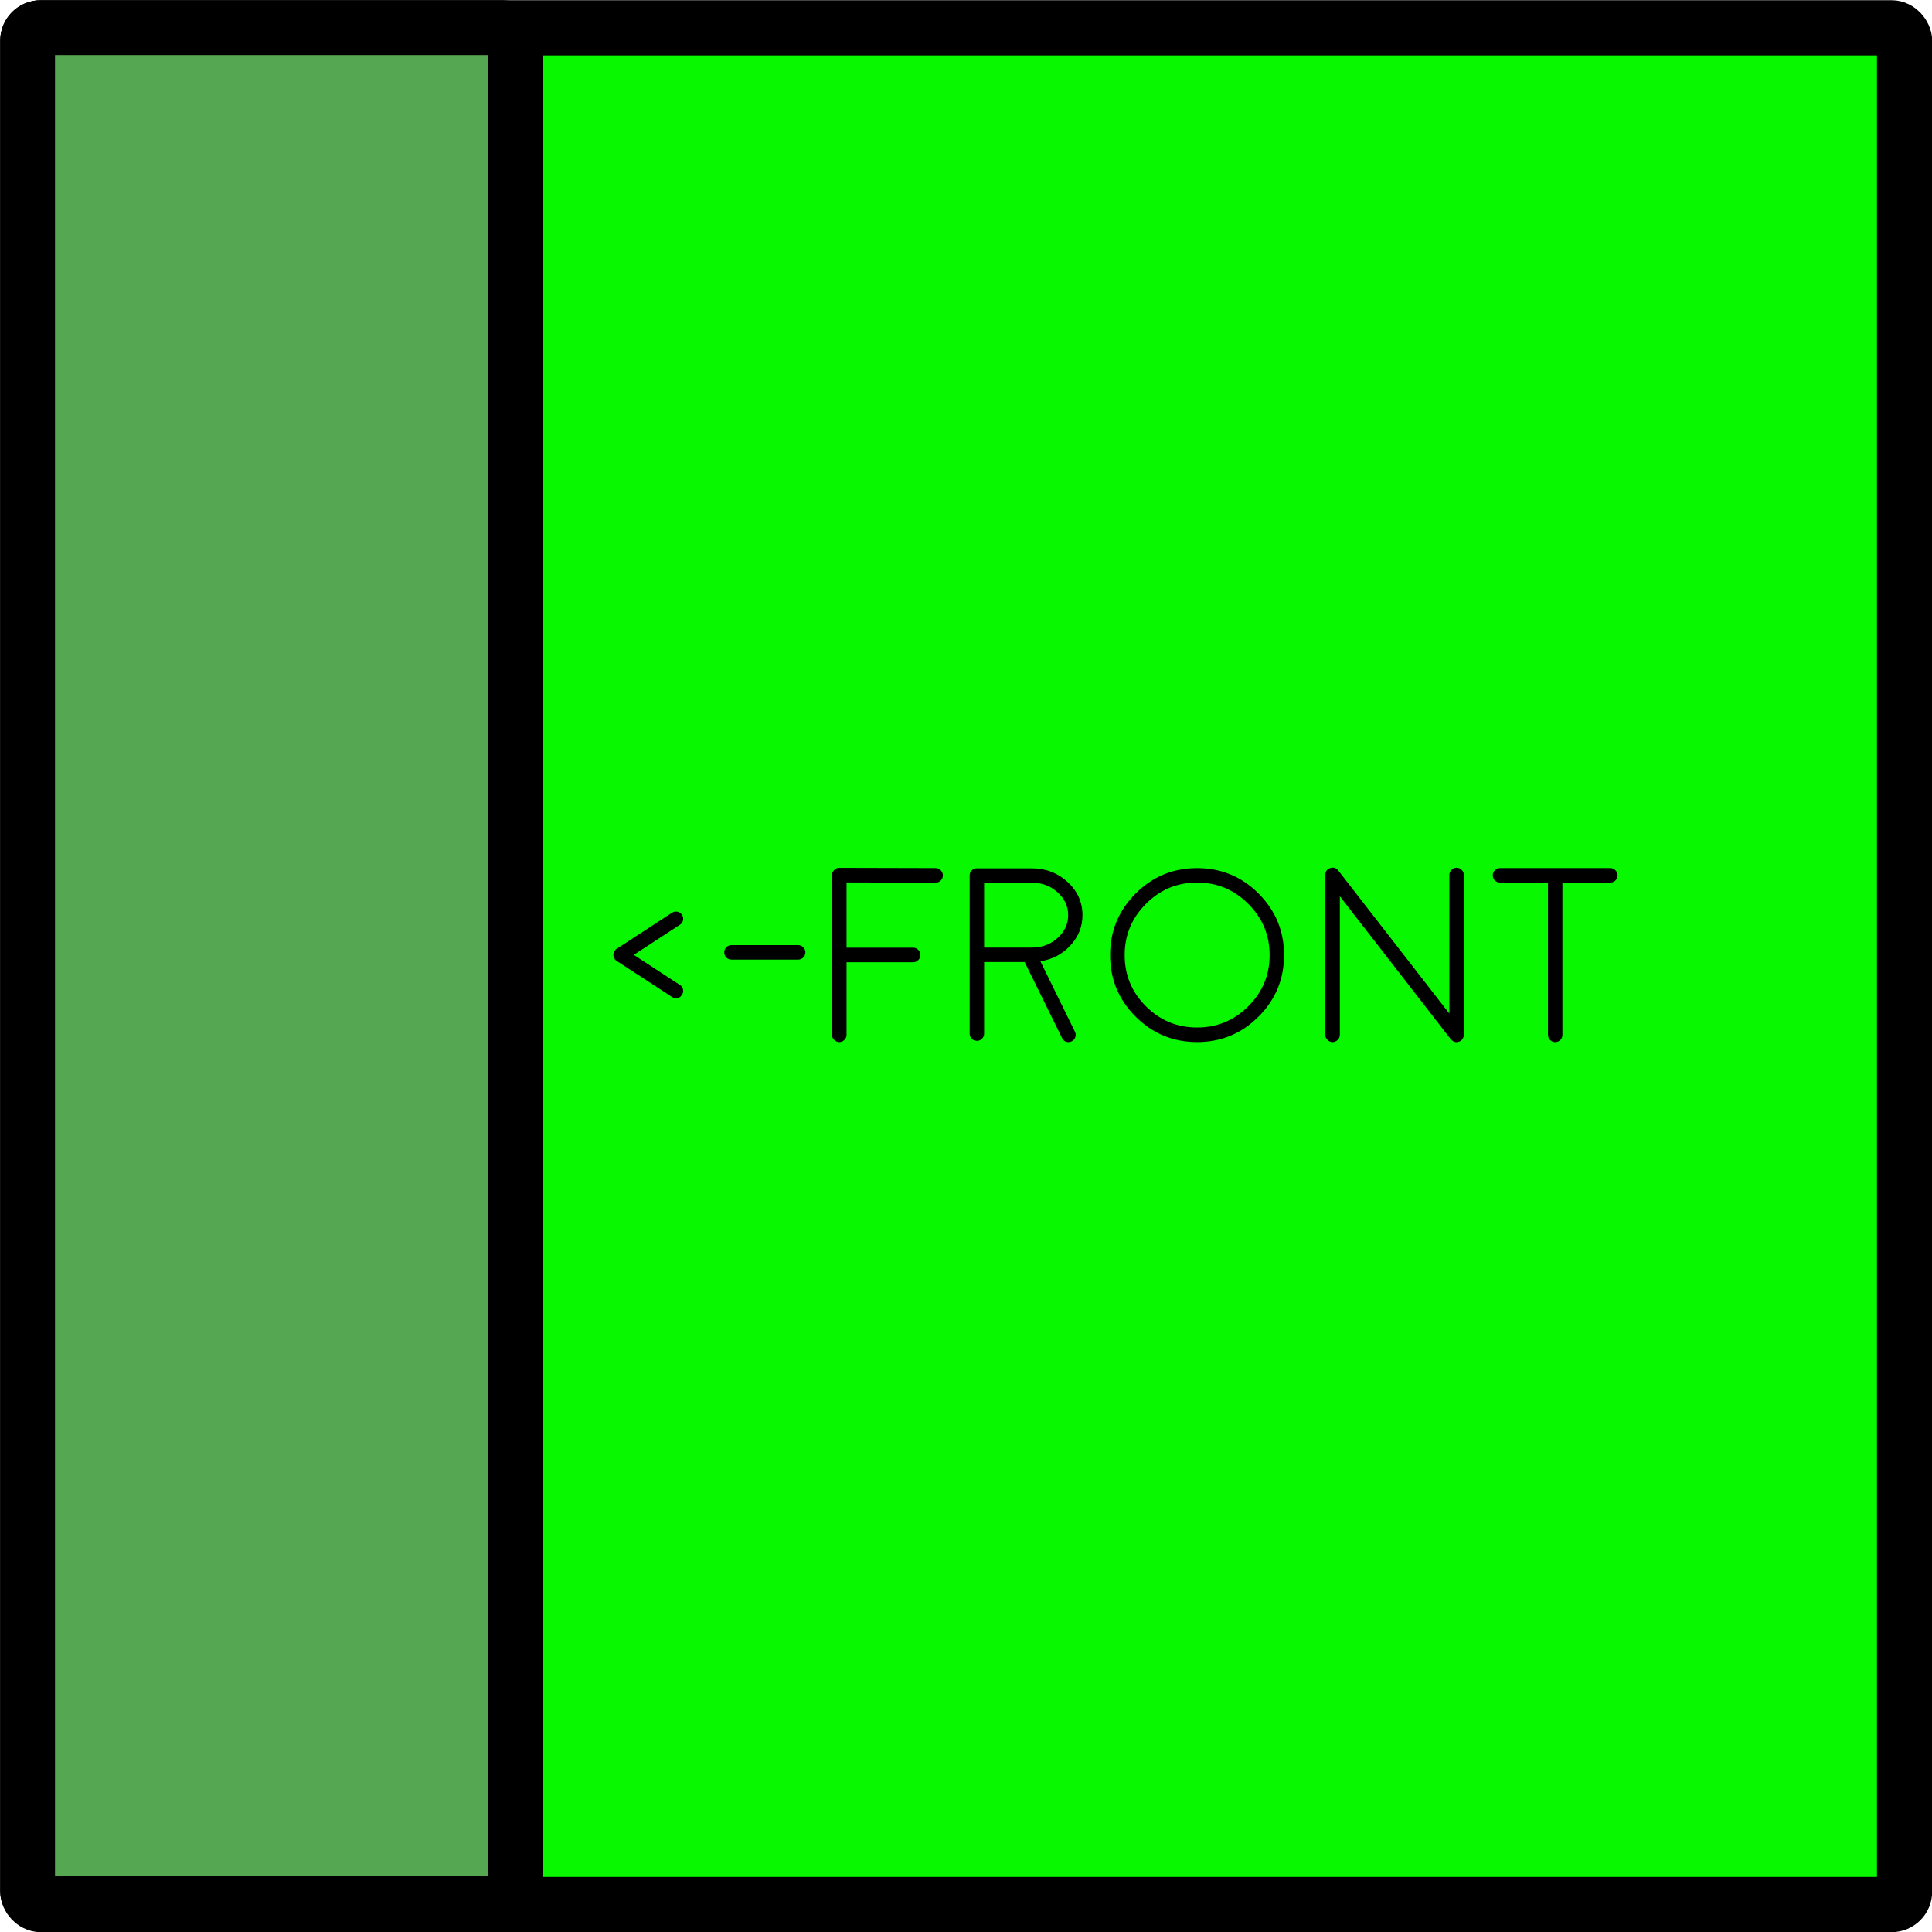 <?xml version="1.0" encoding="UTF-8" standalone="no"?>
<!-- Created with Inkscape (http://www.inkscape.org/) -->

<svg
   xmlns:dc="http://purl.org/dc/elements/1.1/"
   xmlns:cc="http://creativecommons.org/ns#"
   xmlns:rdf="http://www.w3.org/1999/02/22-rdf-syntax-ns#"
   xmlns:svg="http://www.w3.org/2000/svg"
   xmlns="http://www.w3.org/2000/svg"
   xmlns:sodipodi="http://sodipodi.sourceforge.net/DTD/sodipodi-0.dtd"
   xmlns:inkscape="http://www.inkscape.org/namespaces/inkscape"
   width="49.389mm"
   height="49.389mm"
   viewBox="0 0 175 175"
   id="svg2"
   version="1.1"
   inkscape:version="0.91 r13725"
   sodipodi:docname="3ori.svg">
  <defs
     id="defs4" />
  <sodipodi:namedview
     id="base"
     pagecolor="#ffffff"
     bordercolor="#666666"
     borderopacity="1.0"
     inkscape:pageopacity="0.0"
     inkscape:pageshadow="2"
     inkscape:zoom="2.8"
     inkscape:cx="49.989461"
     inkscape:cy="84.843934"
     inkscape:document-units="px"
     inkscape:current-layer="layer1"
     showgrid="false"
     fit-margin-top="0"
     fit-margin-left="0"
     fit-margin-right="0"
     fit-margin-bottom="0"
     inkscape:window-width="1920"
     inkscape:window-height="1017"
     inkscape:window-x="-8"
     inkscape:window-y="-8"
     inkscape:window-maximized="1" />
  <g
     inkscape:label="Layer 1"
     inkscape:groupmode="layer"
     id="layer1"
     transform="translate(-144.643,-424.148)">
    <g
       id="g4172"
       transform="matrix(-1,0,0,-1,464.303,1023.313)">
      <rect
         ry="1.177"
         y="426.648"
         x="147.143"
         height="170"
         width="170"
         id="rect4136"
         style="opacity:1;fill:#08f800;fill-opacity:1;fill-rule:nonzero;stroke:#000000;stroke-width:5;stroke-linecap:round;stroke-linejoin:round;stroke-miterlimit:4;stroke-dasharray:none;stroke-opacity:1" />
      <rect
         ry="1.176"
         y="426.722"
         x="272.981"
         height="169.943"
         width="44.179"
         id="rect4136-5"
         style="opacity:1;fill:#55a751;fill-opacity:1;fill-rule:nonzero;stroke:#000000;stroke-width:4.966;stroke-linecap:round;stroke-linejoin:round;stroke-miterlimit:4;stroke-dasharray:none;stroke-opacity:1" />
    </g>
    <path
       style="font-style:normal;font-variant:normal;font-weight:300;font-stretch:normal;font-size:medium;line-height:125%;font-family:Moon;-inkscape-font-specification:'Moon, Light';text-align:start;letter-spacing:0px;word-spacing:0px;writing-mode:lr-tb;text-anchor:start;fill:#000000;fill-opacity:1;stroke:none;stroke-width:1px;stroke-linecap:butt;stroke-linejoin:miter;stroke-opacity:1"
       d="M 120.699 78.592 C 120.631 78.595 120.559 78.609 120.484 78.635 C 120.191 78.737 120.045 78.947 120.045 79.262 L 120.045 93.73 C 120.045 93.914 120.11 94.067 120.242 94.191 C 120.367 94.323 120.52 94.389 120.703 94.389 C 120.886 94.389 121.041 94.323 121.166 94.191 C 121.298 94.067 121.363 93.914 121.363 93.73 L 121.363 81.184 L 131.416 94.137 L 131.426 94.148 L 131.438 94.158 L 131.504 94.225 C 131.526 94.239 131.54 94.25 131.547 94.258 C 131.569 94.272 131.596 94.286 131.625 94.301 C 131.647 94.315 131.661 94.327 131.668 94.334 C 131.69 94.341 131.719 94.353 131.756 94.367 L 131.801 94.379 C 131.845 94.386 131.888 94.389 131.932 94.389 C 131.968 94.389 132.009 94.386 132.053 94.379 C 132.06 94.379 132.074 94.375 132.096 94.367 C 132.125 94.36 132.152 94.353 132.174 94.346 L 132.217 94.324 C 132.239 94.317 132.261 94.306 132.283 94.291 C 132.298 94.284 132.309 94.277 132.316 94.27 C 132.346 94.248 132.352 94.239 132.338 94.246 C 132.323 94.261 132.334 94.254 132.371 94.225 L 132.416 94.182 C 132.431 94.167 132.444 94.147 132.459 94.125 C 132.474 94.103 132.485 94.085 132.492 94.07 C 132.507 94.056 132.518 94.038 132.525 94.016 C 132.533 93.994 132.54 93.976 132.547 93.961 C 132.554 93.946 132.561 93.924 132.568 93.895 C 132.576 93.873 132.58 93.854 132.58 93.84 C 132.587 93.818 132.592 93.795 132.592 93.773 L 132.592 93.73 L 132.592 79.262 C 132.592 79.079 132.529 78.925 132.404 78.801 C 132.272 78.669 132.115 78.602 131.932 78.602 C 131.756 78.602 131.603 78.669 131.471 78.801 C 131.346 78.925 131.283 79.079 131.283 79.262 L 131.283 91.809 L 121.221 78.855 C 121.078 78.669 120.904 78.581 120.699 78.592 z M 76.023 78.613 C 75.855 78.606 75.7 78.671 75.561 78.811 C 75.429 78.935 75.363 79.088 75.363 79.271 L 75.363 93.73 C 75.363 93.914 75.429 94.067 75.561 94.191 C 75.685 94.323 75.84 94.389 76.023 94.389 C 76.207 94.389 76.36 94.323 76.484 94.191 C 76.616 94.067 76.682 93.914 76.682 93.73 L 76.682 87.16 L 82.713 87.16 C 82.896 87.16 83.049 87.095 83.174 86.963 C 83.306 86.838 83.373 86.685 83.373 86.502 C 83.373 86.319 83.306 86.164 83.174 86.039 C 83.049 85.907 82.896 85.842 82.713 85.842 L 76.682 85.842 L 76.682 79.932 L 84.746 79.953 C 84.929 79.953 85.083 79.892 85.207 79.768 C 85.339 79.636 85.404 79.478 85.404 79.295 C 85.404 79.119 85.339 78.964 85.207 78.832 C 85.083 78.7 84.929 78.635 84.746 78.635 L 76.023 78.613 z M 108.432 78.635 C 106.256 78.635 104.399 79.403 102.861 80.941 C 101.323 82.479 100.555 84.336 100.555 86.512 C 100.555 88.687 101.323 90.544 102.861 92.082 C 104.399 93.62 106.256 94.389 108.432 94.389 C 110.607 94.389 112.464 93.62 114.002 92.082 C 115.54 90.544 116.309 88.687 116.309 86.512 C 116.309 84.336 115.54 82.479 114.002 80.941 C 112.464 79.403 110.607 78.635 108.432 78.635 z M 135.877 78.635 C 135.694 78.635 135.536 78.7 135.404 78.832 C 135.28 78.957 135.217 79.112 135.217 79.295 C 135.217 79.478 135.28 79.631 135.404 79.756 C 135.536 79.88 135.694 79.943 135.877 79.943 L 140.215 79.943 L 140.215 93.73 C 140.215 93.914 140.278 94.071 140.402 94.203 C 140.534 94.328 140.688 94.389 140.863 94.389 C 141.046 94.389 141.204 94.328 141.336 94.203 C 141.46 94.071 141.523 93.914 141.523 93.73 L 141.523 79.943 L 145.863 79.943 C 146.046 79.943 146.2 79.88 146.324 79.756 C 146.456 79.631 146.521 79.478 146.521 79.295 C 146.521 79.112 146.456 78.957 146.324 78.832 C 146.2 78.7 146.046 78.635 145.863 78.635 L 135.877 78.635 z M 88.48 78.656 C 88.305 78.656 88.151 78.719 88.02 78.844 C 87.895 78.968 87.832 79.122 87.832 79.305 L 87.832 93.631 C 87.832 93.807 87.895 93.962 88.02 94.094 C 88.151 94.218 88.305 94.279 88.48 94.279 C 88.664 94.279 88.819 94.218 88.943 94.094 C 89.075 93.962 89.141 93.807 89.141 93.631 L 89.141 87.139 L 92.811 87.139 L 96.205 94.027 C 96.322 94.269 96.516 94.389 96.787 94.389 C 96.89 94.389 96.984 94.368 97.072 94.324 C 97.233 94.244 97.344 94.118 97.402 93.949 C 97.461 93.781 97.45 93.616 97.369 93.455 L 94.238 87.072 C 95.33 86.904 96.233 86.428 96.951 85.645 C 97.684 84.854 98.051 83.938 98.051 82.898 C 98.051 81.727 97.603 80.726 96.709 79.898 C 95.808 79.071 94.724 78.656 93.457 78.656 L 88.48 78.656 z M 108.432 79.943 C 110.241 79.943 111.787 80.588 113.068 81.877 C 114.357 83.159 115.002 84.703 115.002 86.512 C 115.002 88.321 114.357 89.867 113.068 91.148 C 111.787 92.43 110.241 93.07 108.432 93.07 C 106.623 93.07 105.079 92.43 103.797 91.148 C 102.515 89.867 101.873 88.321 101.873 86.512 C 101.873 84.703 102.515 83.159 103.797 81.877 C 105.079 80.588 106.623 79.943 108.432 79.943 z M 89.141 79.953 L 93.457 79.953 C 94.365 79.953 95.143 80.244 95.787 80.822 C 96.432 81.394 96.754 82.085 96.754 82.898 C 96.754 83.697 96.438 84.382 95.809 84.953 C 95.186 85.524 94.429 85.817 93.535 85.832 L 89.141 85.832 L 89.141 79.953 z "
       transform="translate(144.643,424.148)"
       id="path4158" />
    <path
       style="font-style:normal;font-variant:normal;font-weight:300;font-stretch:normal;font-size:medium;line-height:125%;font-family:Moon;-inkscape-font-specification:'Moon, Light';text-align:start;letter-spacing:0px;word-spacing:0px;writing-mode:lr-tb;text-anchor:start;fill:#000000;fill-opacity:1;stroke:none;stroke-width:1px;stroke-linecap:butt;stroke-linejoin:miter;stroke-opacity:1"
       inkscape:connector-curvature="0"
       id="path4168"
       d="m 205.749,506.725 c -0.082,0.017 -0.161,0.05 -0.238,0.102 l -5.01,3.264 -0.012,0 c -0.015,0.015 -0.037,0.033 -0.066,0.055 -0.018,0.018 -0.051,0.051 -0.033,0.033 0.007,-0.007 5.2e-4,0.004 -0.021,0.033 -0.029,0.029 -0.047,0.05 -0.055,0.065 l -0.012,0 c 0.015,-0.007 0.012,0.008 -0.01,0.045 -0.022,0.029 -0.038,0.054 -0.045,0.076 l -0.021,0.055 c -0.007,0.037 -0.012,0.059 -0.012,0.066 0,0.007 -0.002,0.025 -0.01,0.055 l 0,0.066 0,0.066 c 0.007,0.029 0.01,0.047 0.01,0.055 0,0.007 0.004,0.03 0.012,0.066 l 0.021,0.055 c 0.007,0.022 0.023,0.047 0.045,0.076 0.022,0.044 0.024,0.055 0.01,0.033 l 0.012,0.012 c 0.022,0.037 0.051,0.073 0.088,0.109 l 0.045,0.033 c 0.029,0.029 0.047,0.043 0.055,0.043 l 5.01,3.264 c 0.11,0.073 0.227,0.109 0.352,0.109 0.242,0 0.424,-0.099 0.549,-0.297 0.103,-0.154 0.136,-0.318 0.1,-0.494 -0.037,-0.176 -0.133,-0.311 -0.287,-0.406 l -4.174,-2.725 4.174,-2.725 c 0.154,-0.095 0.251,-0.23 0.287,-0.406 0.037,-0.176 0.003,-0.34 -0.1,-0.494 -0.095,-0.154 -0.23,-0.249 -0.406,-0.285 -0.088,-0.018 -0.173,-0.02 -0.256,-0.004 z m 5.145,3.035 c -0.176,0 -0.329,0.063 -0.461,0.188 -0.125,0.132 -0.188,0.285 -0.188,0.461 0,0.183 0.063,0.341 0.188,0.473 0.132,0.125 0.285,0.186 0.461,0.186 l 6.043,0 c 0.183,0 0.336,-0.061 0.461,-0.186 0.132,-0.132 0.197,-0.29 0.197,-0.473 0,-0.176 -0.065,-0.329 -0.197,-0.461 -0.125,-0.125 -0.278,-0.188 -0.461,-0.188 l -6.043,0 z" />
  </g>
</svg>
